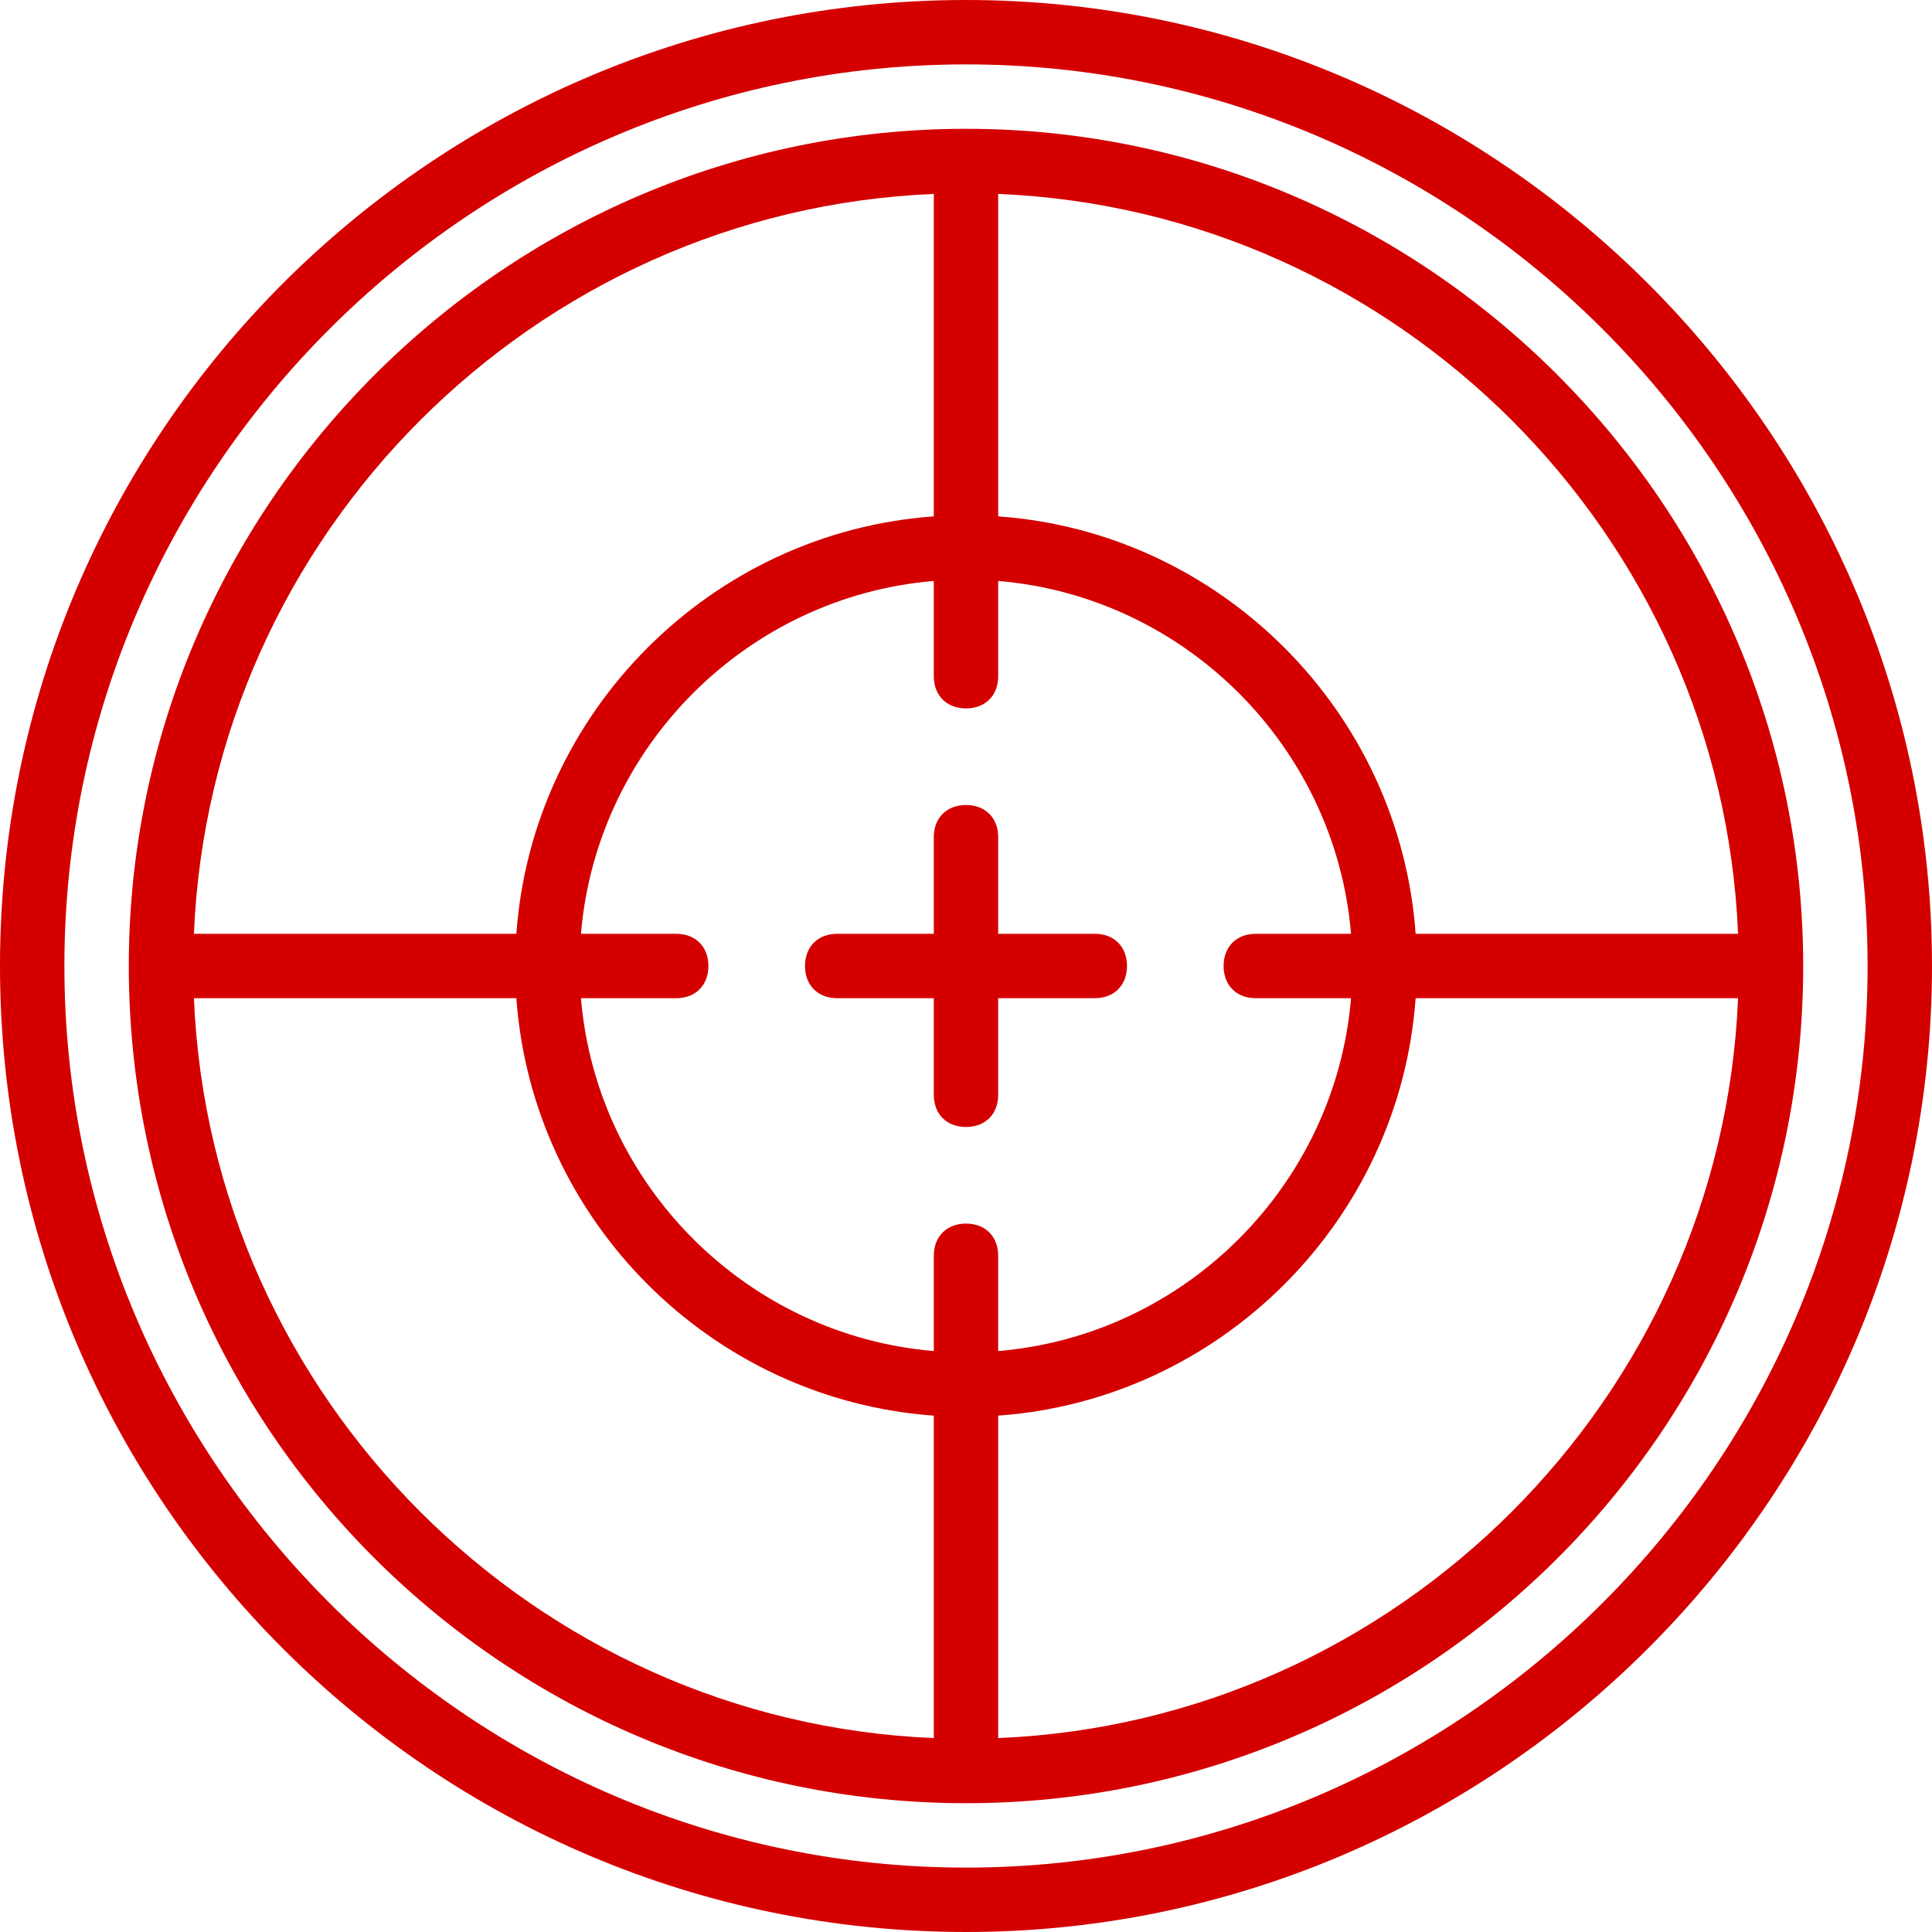 <?xml version="1.0" encoding="UTF-8" standalone="no"?>
<svg
   xmlns:dc="http://purl.org/dc/elements/1.1/"
   xmlns:cc="http://creativecommons.org/ns#"
   xmlns:rdf="http://www.w3.org/1999/02/22-rdf-syntax-ns#"
   xmlns:svg="http://www.w3.org/2000/svg"
   xmlns="http://www.w3.org/2000/svg"
   xmlns:sodipodi="http://sodipodi.sourceforge.net/DTD/sodipodi-0.dtd"
   xmlns:inkscape="http://www.inkscape.org/namespaces/inkscape"
   version="1.1"
   id="Layer_1"
   x="0px"
   y="0px"
   viewBox="0 0 503.607 503.607"
   style="enable-background:new 0 0 503.607 503.607;"
   xml:space="preserve"
   sodipodi:docname="target-aim-svgrepo-com.svg"
   inkscape:version="1.0.2-2 (e86c870879, 2021-01-15)"><defs
   id="defs47" /><sodipodi:namedview
   pagecolor="#ffffff"
   bordercolor="#666666"
   borderopacity="1"
   objecttolerance="10"
   gridtolerance="10"
   guidetolerance="10"
   inkscape:pageopacity="0"
   inkscape:pageshadow="2"
   inkscape:window-width="1280"
   inkscape:window-height="668"
   id="namedview45"
   showgrid="false"
   inkscape:zoom="0.99283768"
   inkscape:cx="251.8035"
   inkscape:cy="251.8035"
   inkscape:window-x="-6"
   inkscape:window-y="-6"
   inkscape:window-maximized="1"
   inkscape:current-layer="Layer_1" />
<g
   transform="translate(1 1)"
   id="g12"
   style="fill:#d40000">
	<g
   id="g10"
   style="fill:#d40000">
		<g
   id="g8"
   style="fill:#d40000">
			<path
   d="M250.803-1C112.311-1-1,111.472-1,250.803s113.311,251.803,251.803,251.803s251.803-113.311,251.803-251.803     S389.295-1,250.803-1z M250.803,485.82c-129.259,0-235.016-105.757-235.016-235.016S121.544,15.787,250.803,15.787     S485.82,121.544,485.82,250.803S380.062,485.82,250.803,485.82z"
   id="path2"
   style="fill:#d40000" />
			<path
   d="M250.803,32.574c-120.026,0-218.229,98.203-218.229,218.229c0,120.866,98.203,218.23,218.229,218.23     s218.23-97.364,218.23-218.23C469.033,130.777,370.829,32.574,250.803,32.574z M452.057,242.41h-84.05     c-4.143-57.978-50.832-104.667-108.81-108.81V49.55C363.351,53.875,447.731,138.255,452.057,242.41z M326.344,259.197h24.825     c-4.07,48.739-43.233,87.902-91.972,91.972v-24.825c0-5.036-3.357-8.393-8.393-8.393s-8.393,3.357-8.393,8.393v24.825     c-48.739-4.07-87.902-43.233-91.972-91.972h24.825c5.036,0,8.393-3.357,8.393-8.393s-3.357-8.393-8.393-8.393h-24.825     c4.07-48.739,43.233-87.902,91.972-91.972v24.825c0,5.036,3.357,8.393,8.393,8.393s8.393-3.357,8.393-8.393v-24.825     c48.739,4.07,87.902,43.233,91.972,91.972h-24.825c-5.036,0-8.393,3.357-8.393,8.393S321.308,259.197,326.344,259.197z      M242.41,49.55v84.05c-57.978,4.143-104.667,50.832-108.81,108.81H49.55C53.875,138.255,138.255,53.875,242.41,49.55z      M49.55,259.197h84.05c4.143,57.978,50.832,104.667,108.81,108.81v84.05C138.255,447.731,53.875,363.351,49.55,259.197z      M259.197,452.057v-84.05c57.978-4.143,104.667-50.832,108.81-108.81h84.05C447.731,363.351,363.351,447.731,259.197,452.057z"
   id="path4"
   style="fill:#d40000" />
			<path
   d="M284.377,242.41h-25.18v-25.18c0-5.036-3.357-8.393-8.393-8.393s-8.393,3.357-8.393,8.393v25.18h-25.18     c-5.036,0-8.393,3.357-8.393,8.393s3.357,8.393,8.393,8.393h25.18v25.18c0,5.036,3.357,8.393,8.393,8.393     s8.393-3.357,8.393-8.393v-25.18h25.18c5.036,0,8.393-3.357,8.393-8.393S289.413,242.41,284.377,242.41z"
   id="path6"
   style="fill:#d40000" />
		</g>
	</g>
</g>
<g
   id="g14">
</g>
<g
   id="g16">
</g>
<g
   id="g18">
</g>
<g
   id="g20">
</g>
<g
   id="g22">
</g>
<g
   id="g24">
</g>
<g
   id="g26">
</g>
<g
   id="g28">
</g>
<g
   id="g30">
</g>
<g
   id="g32">
</g>
<g
   id="g34">
</g>
<g
   id="g36">
</g>
<g
   id="g38">
</g>
<g
   id="g40">
</g>
<g
   id="g42">
</g>
</svg>
